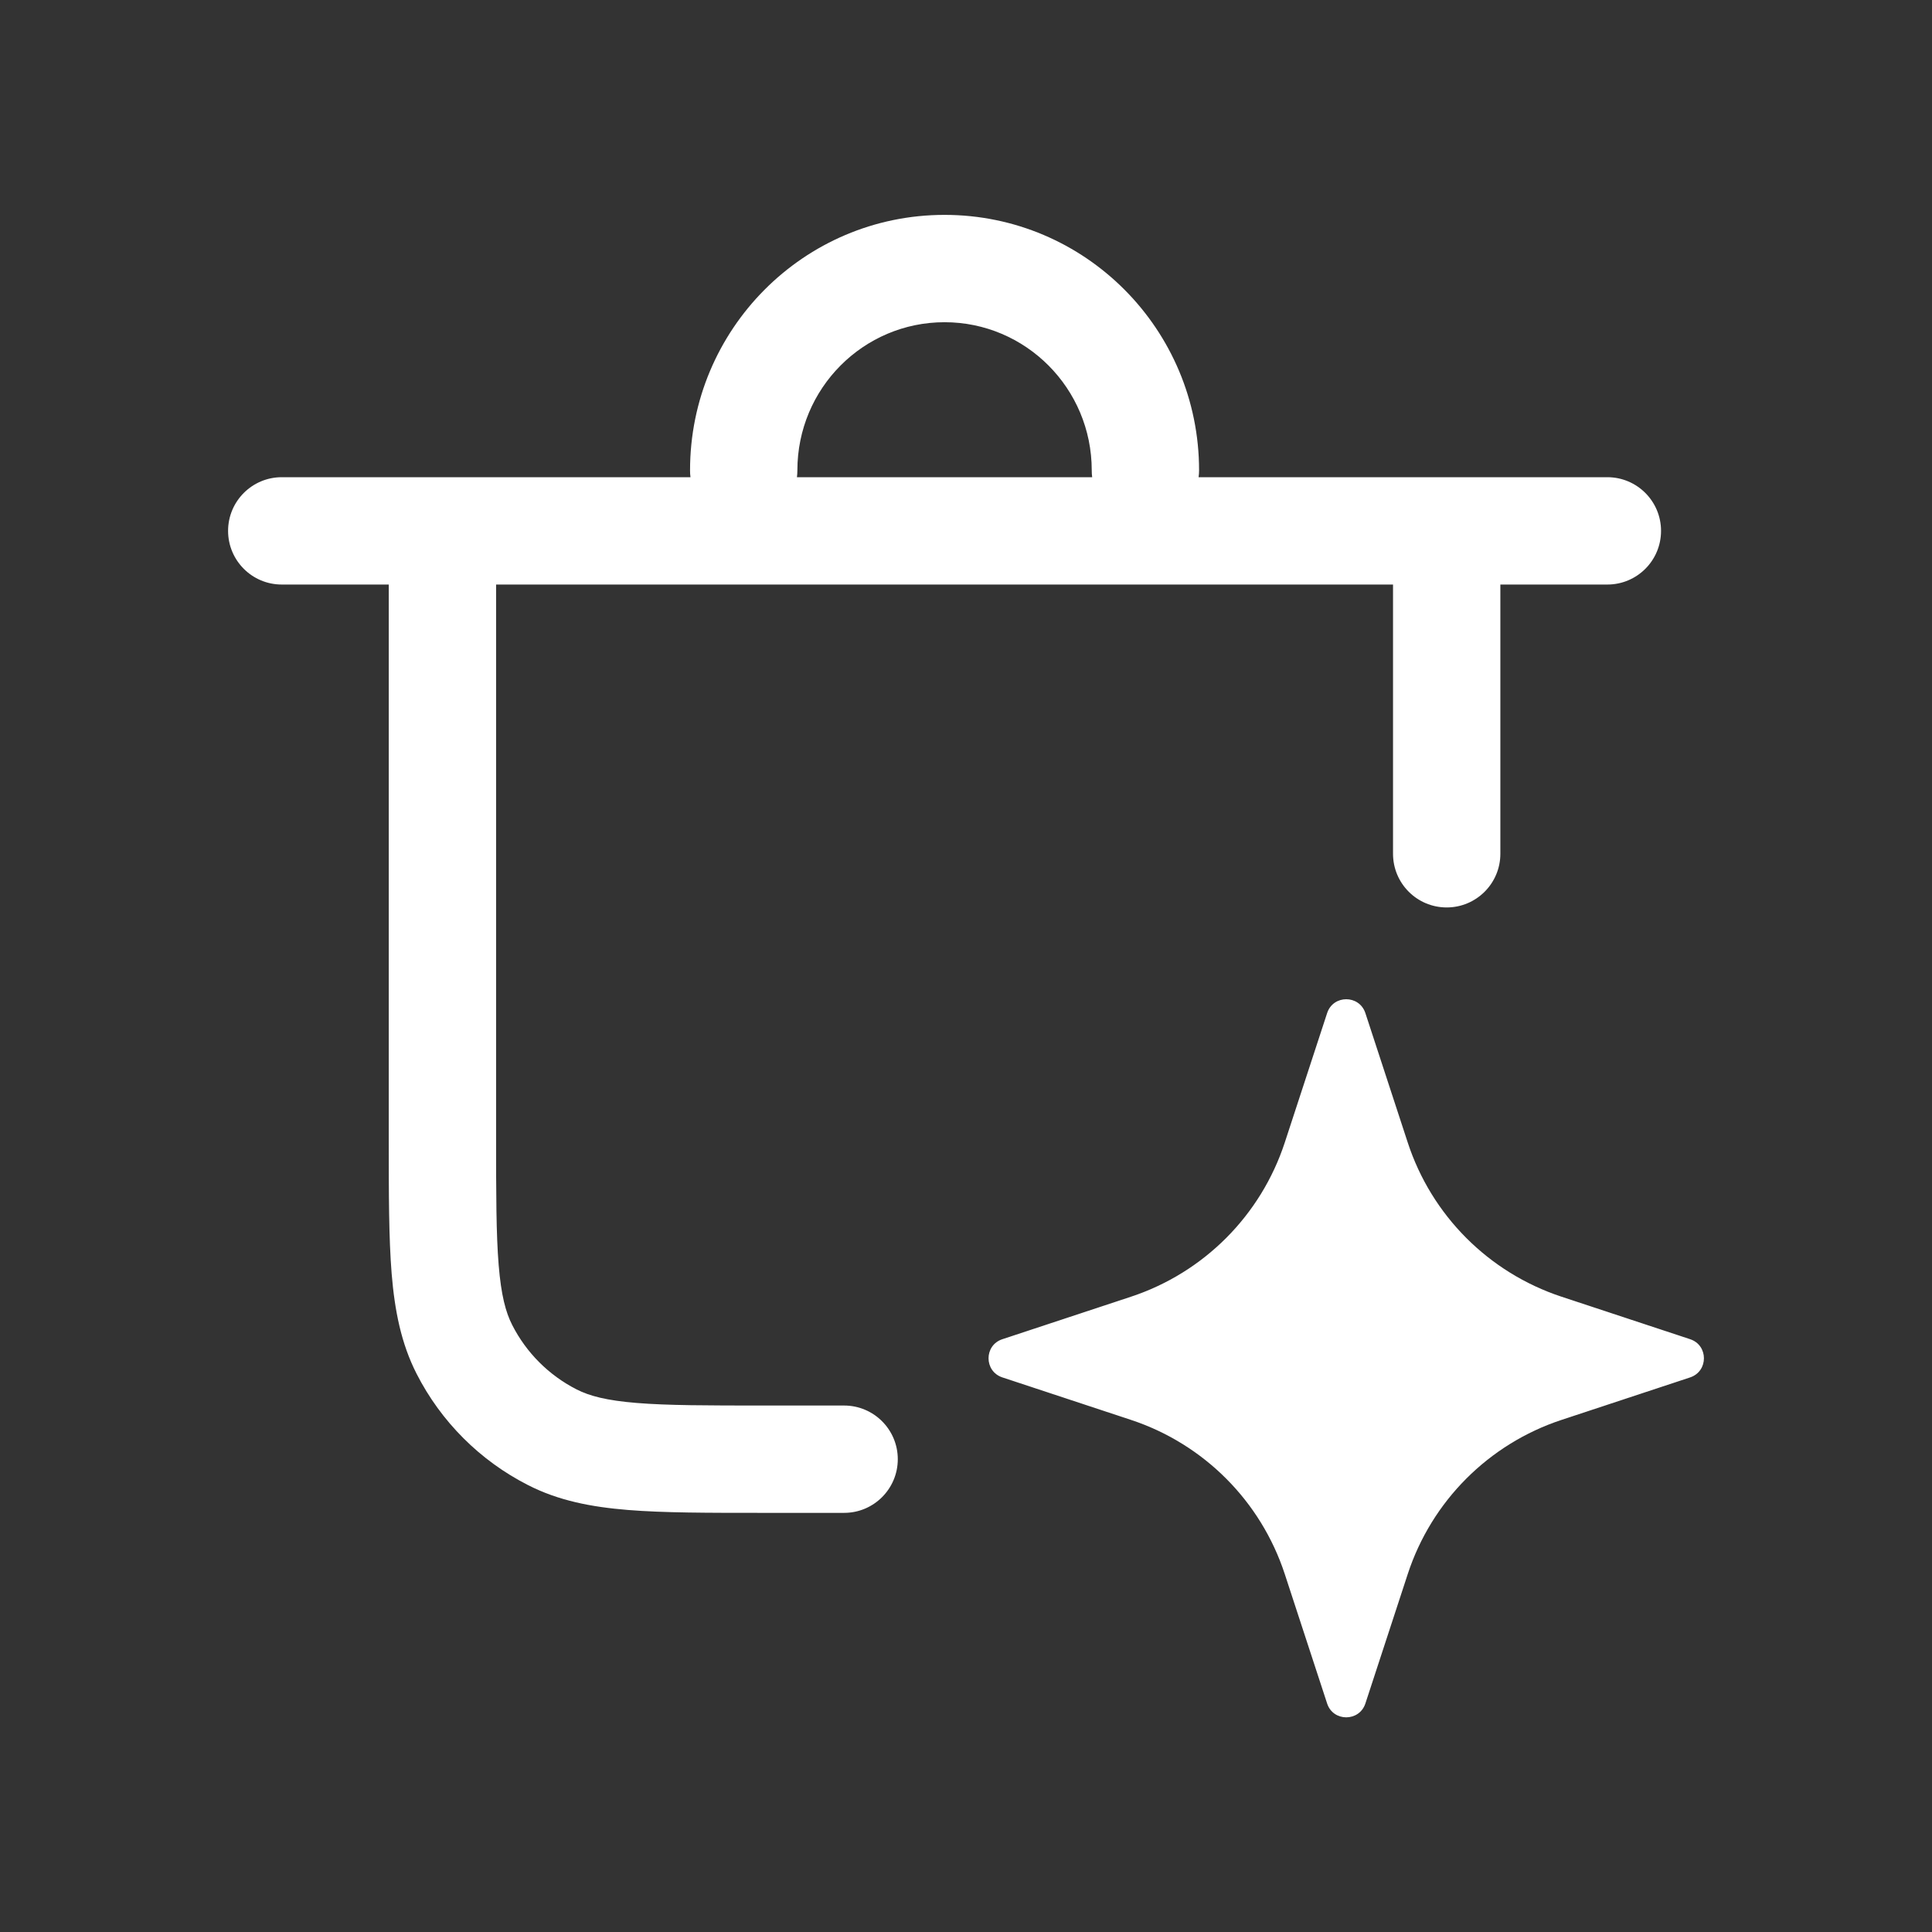 <svg width="36" height="36" viewBox="0 0 36 36" fill="none" xmlns="http://www.w3.org/2000/svg">
<rect x="0" y="0" width="36" height="36" fill="#333333" stroke="none"/>
<path fill-rule="evenodd" clip-rule="evenodd" d="M12.858 8.764C12.858 8.808 12.86 8.85 12.866 8.892H5.25C4.698 8.892 4.25 9.34 4.25 9.892C4.25 10.445 4.698 10.892 5.25 10.892H7.244L7.244 21.233C7.244 22.247 7.244 23.068 7.298 23.735C7.355 24.422 7.474 25.031 7.762 25.597C8.217 26.49 8.944 27.217 9.838 27.672C10.403 27.961 11.012 28.08 11.7 28.136C12.366 28.19 13.188 28.19 14.201 28.19H15.729C16.281 28.19 16.729 27.742 16.729 27.19C16.729 26.638 16.281 26.19 15.729 26.19H14.244C13.177 26.19 12.438 26.189 11.863 26.142C11.299 26.096 10.982 26.011 10.745 25.89C10.228 25.627 9.807 25.206 9.544 24.689C9.423 24.452 9.338 24.135 9.292 23.572C9.245 22.997 9.244 22.257 9.244 21.19V10.892H25.957V15.909C25.957 16.461 26.404 16.909 26.957 16.909C27.509 16.909 27.957 16.461 27.957 15.909V10.892H29.951C30.503 10.892 30.951 10.445 30.951 9.892C30.951 9.34 30.503 8.892 29.951 8.892H22.334C22.34 8.85 22.343 8.808 22.343 8.764C22.343 6.14 20.224 4.004 17.6 4.004C14.976 4.004 12.858 6.14 12.858 8.764ZM17.6 6.004C16.09 6.004 14.858 7.235 14.858 8.764C14.858 8.808 14.855 8.85 14.85 8.892H20.351C20.345 8.85 20.343 8.808 20.343 8.764C20.343 7.235 19.11 6.004 17.6 6.004Z" fill="white"/>
<path d="M25.442 18.878C25.329 18.533 24.841 18.533 24.729 18.878L23.94 21.289C23.495 22.647 22.432 23.713 21.075 24.162L18.678 24.954C18.334 25.067 18.334 25.552 18.678 25.666L21.075 26.458C22.432 26.907 23.495 27.973 23.94 29.331L24.729 31.742C24.841 32.086 25.329 32.086 25.442 31.742L26.231 29.331C26.675 27.973 27.738 26.907 29.096 26.458L31.493 25.666C31.836 25.552 31.836 25.067 31.493 24.954L29.096 24.162C27.738 23.713 26.675 22.647 26.231 21.289L25.442 18.878Z" fill="white"/>
</svg>
